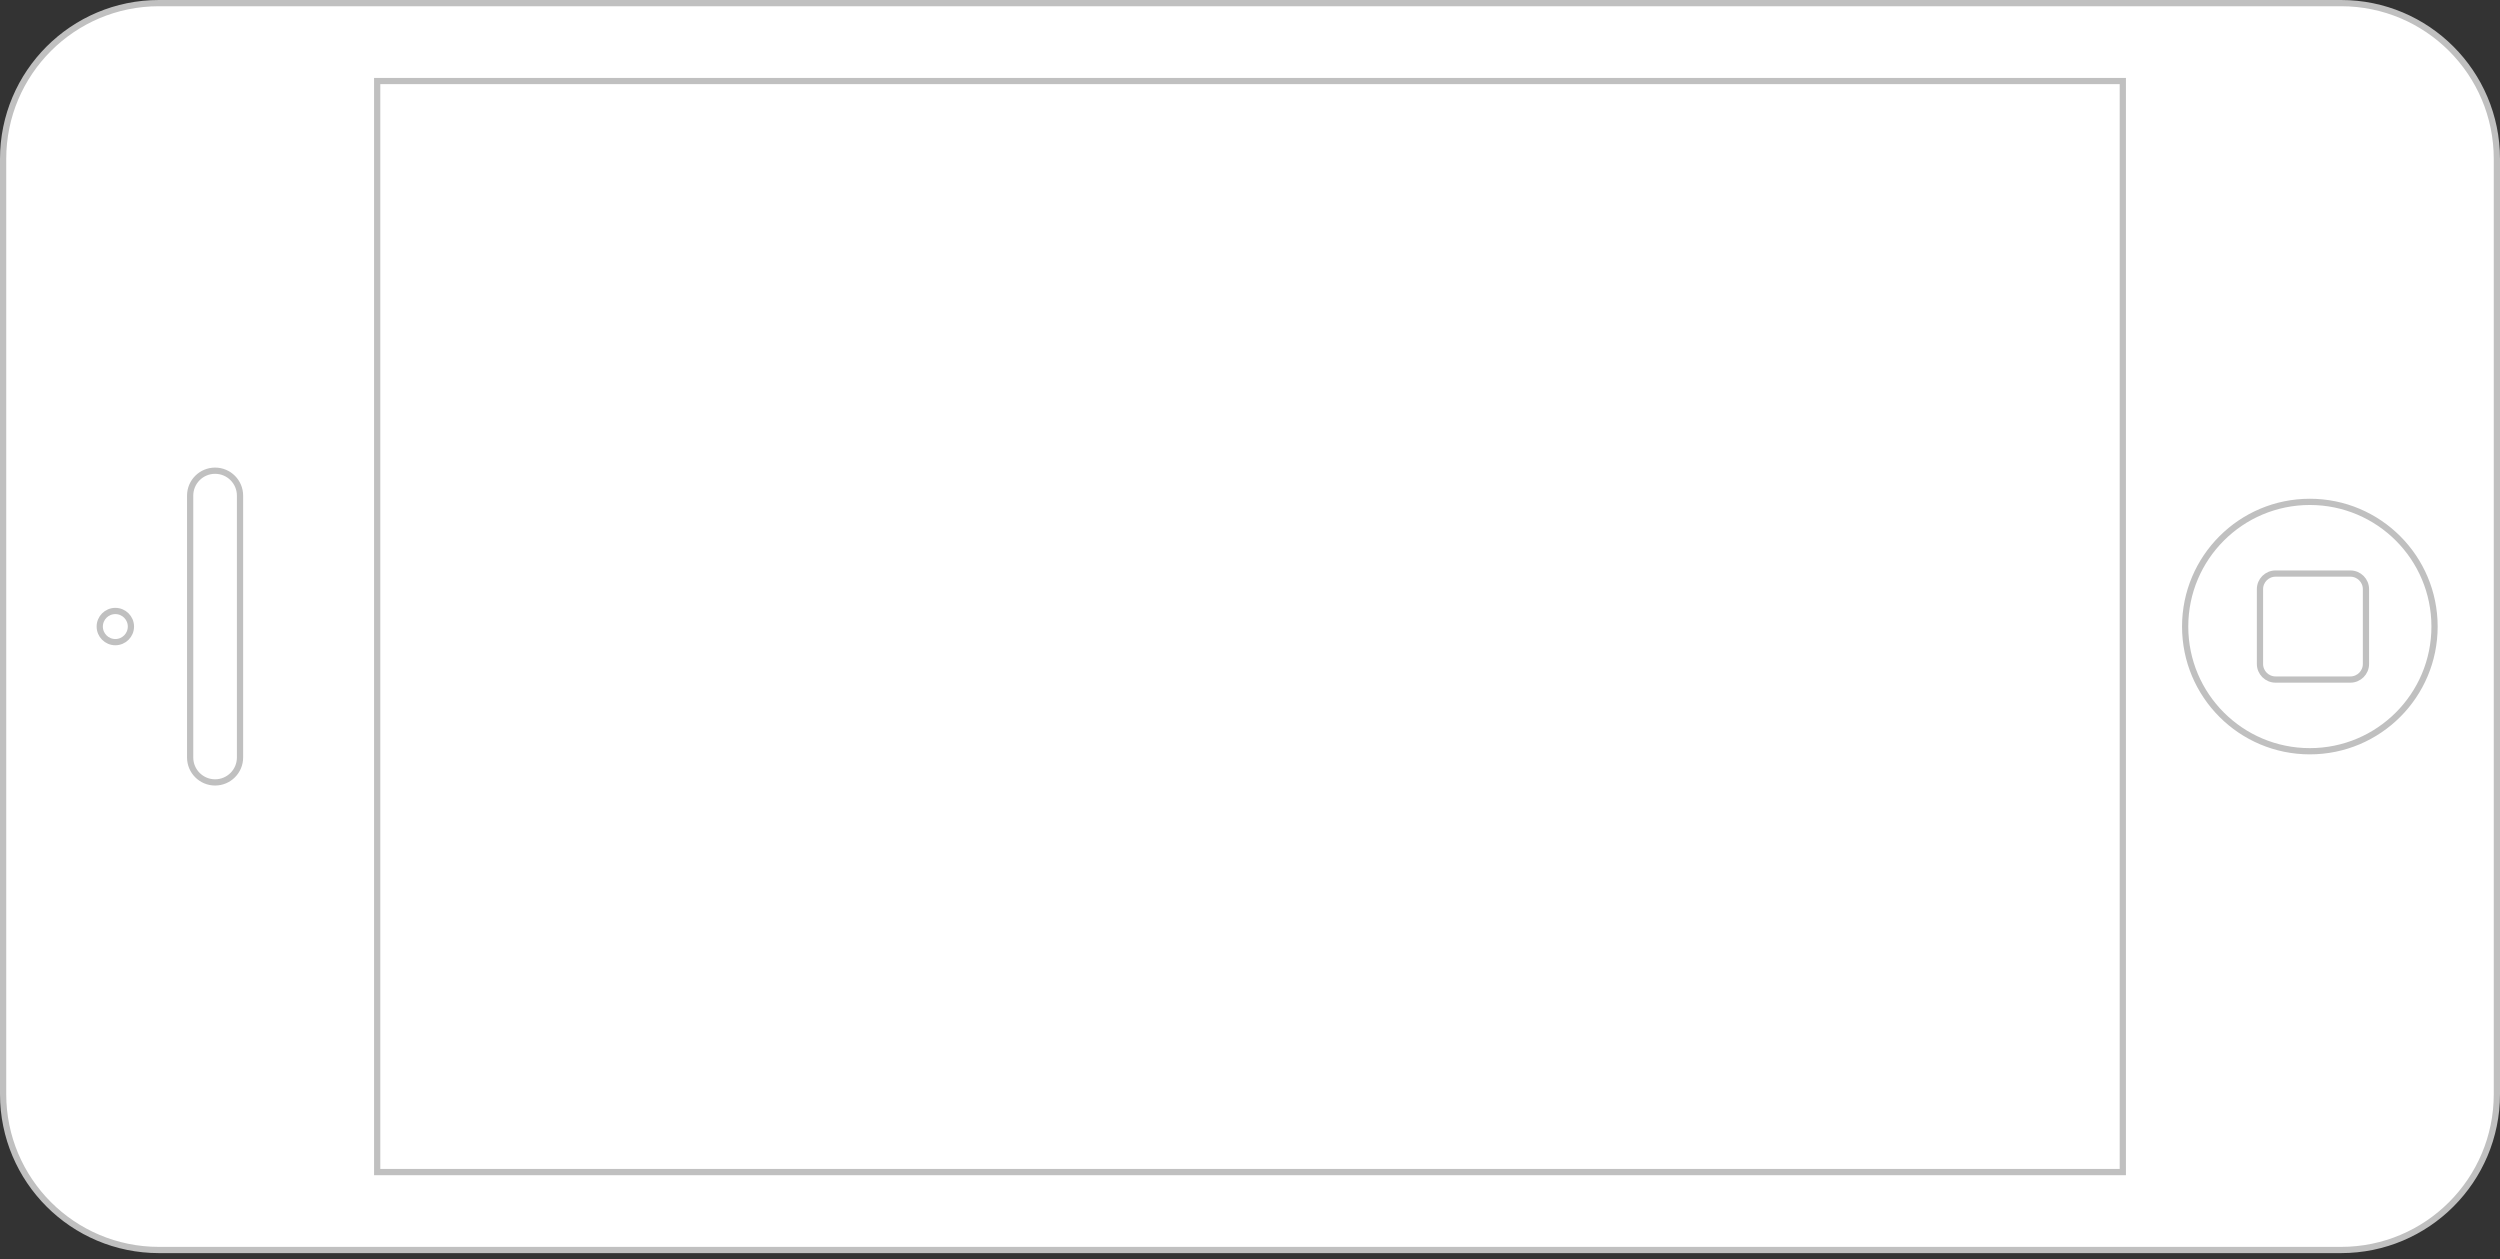 <svg host="65bd71144e" xmlns="http://www.w3.org/2000/svg" xmlns:xlink="http://www.w3.org/1999/xlink" version="1.1" width="401px" height="202px" viewBox="-0.5 -0.5 401 202" content="&lt;mxfile&gt;&lt;diagram id=&quot;W2Mqlmwo6_MaLMN1DV8U&quot; name=&quot;Page1&quot;&gt;jZPLboMwEEW/hmUiAumDZUPTdNFKlbLo2sEOtmIzyAwJ6dfXDmMeiioVkLDPnbGH6yFKc9PtLKvlJ3ChoyTmXZS+Rkmyco97eXLtyUOW9aC0ilPQCPbqRxCMibaKi2YWiAAaVT2HBVSVKHDGmLVwmYcdQc93rVkp7sC+YPqefiuOkuhjHI/Cu1ClpK2zIBgWggk0knG4TFC6jdLcAmA/Ml0utDcv+NLnvf2hDoVZUeF/EtZ9wpnplr6N6sJr+FiJRrvRKko3Z2FRORs+2EHoL2gUKqicdgBEMC5Ae2HDilNpoa14DhrsbZX0eLsma7xoVfpchNrRwYfYTThrpOA0adDCabB51cfWvjbTlb69lgqap6VRTbFUtYRKDEmT7YvY306xgIyqXmQe3DtGJvpCRTdB5OBOgBFory4kqM90mtTOi3C6l7E5ktACctIX6wAZNWQ5rD2emRvQsYXp2B43bfKTpdtf&lt;/diagram&gt;&lt;/mxfile&gt;">
    <rect x="-0.5" y="-0.5" width="401" height="202" fill="#333333" stroke="none"/>
    <defs/>
    <g>
        <path d="M 100 -75 C 100 -88.81 111.19 -100 125 -100 L 275 -100 C 288.81 -100 300 -88.81 300 -75 L 300 275 C 300 288.81 288.81 300 275 300 L 125 300 C 111.19 300 100 288.81 100 275 Z" fill="rgb(255, 255, 255)" stroke="#c0c0c0" stroke-miterlimit="10" transform="rotate(-90,200,100)" pointer-events="all"/>
        <ellipse cx="200" cy="-82" rx="2.5" ry="2.5" fill="none" stroke="#c0c0c0" transform="rotate(-90,200,100)" pointer-events="all"/>
        <rect x="112.5" y="-40" width="175" height="280" fill="none" stroke="#c0c0c0" transform="rotate(-90,200,100)" pointer-events="all"/>
        <path d="M 175 -66 C 175 -68.21 176.79 -70 179 -70 L 221 -70 C 223.21 -70 225 -68.21 225 -66 C 225 -63.79 223.21 -62 221 -62 L 179 -62 C 176.79 -62 175 -63.79 175 -66 Z" fill="none" stroke="#c0c0c0" stroke-miterlimit="10" transform="rotate(-90,200,100)" pointer-events="all"/>
        <ellipse cx="200" cy="270" rx="20" ry="20" fill="none" stroke="#c0c0c0" transform="rotate(-90,200,100)" pointer-events="all"/>
        <path d="M 191.5 264.5 C 191.5 263.12 192.62 262 194 262 L 206 262 C 207.38 262 208.5 263.12 208.5 264.5 L 208.5 276.5 C 208.5 277.88 207.38 279 206 279 L 194 279 C 192.62 279 191.5 277.88 191.5 276.5 Z" fill="none" stroke="#c0c0c0" stroke-miterlimit="10" transform="rotate(-90,200,100)" pointer-events="all"/>
    </g>
</svg>